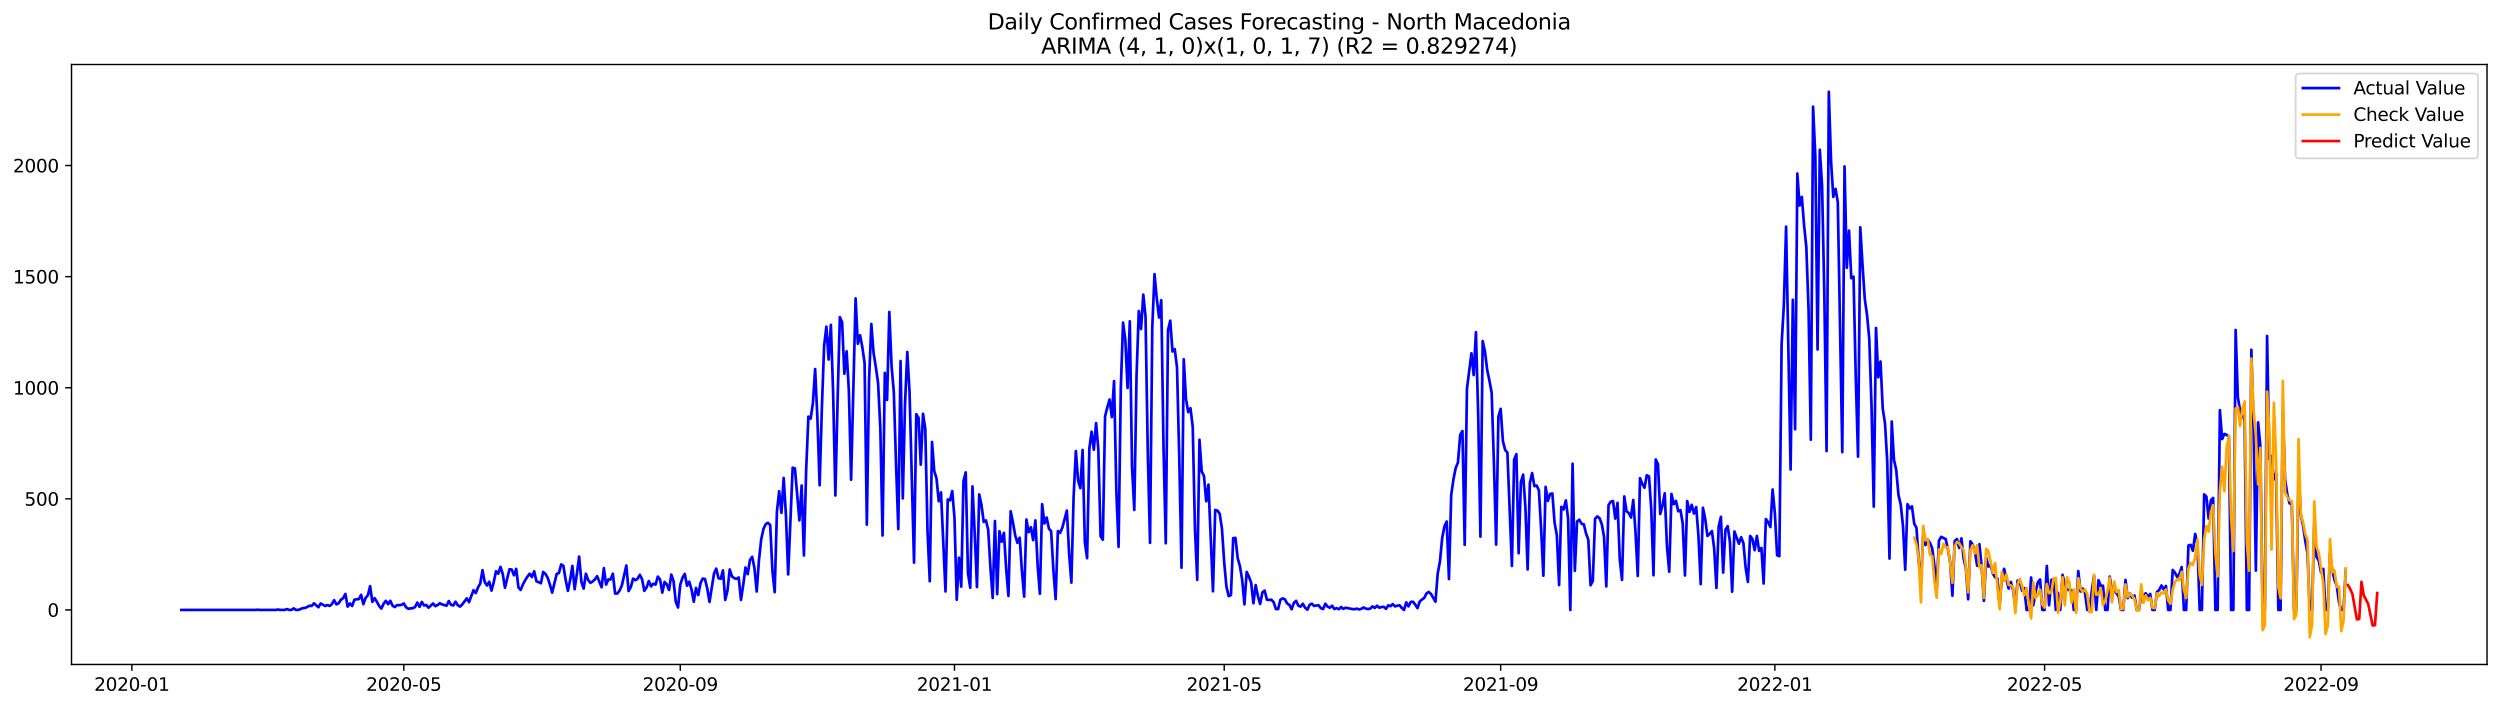 <?xml version="1.0" encoding="utf-8" standalone="no"?>
<!DOCTYPE svg PUBLIC "-//W3C//DTD SVG 1.1//EN"
  "http://www.w3.org/Graphics/SVG/1.1/DTD/svg11.dtd">
<svg xmlns:xlink="http://www.w3.org/1999/xlink" width="1386.05pt" height="392.274pt" viewBox="0 0 1386.05 392.274" xmlns="http://www.w3.org/2000/svg" version="1.1">
 <defs>
  <style type="text/css">*{stroke-linejoin: round; stroke-linecap: butt}</style>
 </defs>
 <g id="figure_1">
  <g id="patch_1">
   <path d="M 0 392.274 
L 1386.05 392.274 
L 1386.05 0 
L 0 0 
z
" style="fill: #ffffff"/>
  </g>
  <g id="axes_1">
   <g id="patch_2">
    <path d="M 39.65 368.396 
L 1378.85 368.396 
L 1378.85 35.755 
L 39.65 35.755 
z
" style="fill: #ffffff"/>
   </g>
   <g id="matplotlib.axis_1">
    <g id="xtick_1">
     <g id="line2d_1">
      <defs>
       <path id="mebc76e7d10" d="M 0 0 
L 0 3.5 
" style="stroke: #000000; stroke-width: 0.8"/>
      </defs>
      <g>
       <use xlink:href="#mebc76e7d10" x="73.108" y="368.396" style="stroke: #000000; stroke-width: 0.8"/>
      </g>
     </g>
     <g id="text_1">
      <!-- 2020-01 -->
      <g transform="translate(52.217 382.994)scale(0.1 -0.1)">
       <defs>
        <path id="DejaVuSans-32" d="M 1228 531 
L 3431 531 
L 3431 0 
L 469 0 
L 469 531 
Q 828 903 1448 1529 
Q 2069 2156 2228 2338 
Q 2531 2678 2651 2914 
Q 2772 3150 2772 3378 
Q 2772 3750 2511 3984 
Q 2250 4219 1831 4219 
Q 1534 4219 1204 4116 
Q 875 4013 500 3803 
L 500 4441 
Q 881 4594 1212 4672 
Q 1544 4750 1819 4750 
Q 2544 4750 2975 4387 
Q 3406 4025 3406 3419 
Q 3406 3131 3298 2873 
Q 3191 2616 2906 2266 
Q 2828 2175 2409 1742 
Q 1991 1309 1228 531 
z
" transform="scale(0.016)"/>
        <path id="DejaVuSans-30" d="M 2034 4250 
Q 1547 4250 1301 3770 
Q 1056 3291 1056 2328 
Q 1056 1369 1301 889 
Q 1547 409 2034 409 
Q 2525 409 2770 889 
Q 3016 1369 3016 2328 
Q 3016 3291 2770 3770 
Q 2525 4250 2034 4250 
z
M 2034 4750 
Q 2819 4750 3233 4129 
Q 3647 3509 3647 2328 
Q 3647 1150 3233 529 
Q 2819 -91 2034 -91 
Q 1250 -91 836 529 
Q 422 1150 422 2328 
Q 422 3509 836 4129 
Q 1250 4750 2034 4750 
z
" transform="scale(0.016)"/>
        <path id="DejaVuSans-2d" d="M 313 2009 
L 1997 2009 
L 1997 1497 
L 313 1497 
L 313 2009 
z
" transform="scale(0.016)"/>
        <path id="DejaVuSans-31" d="M 794 531 
L 1825 531 
L 1825 4091 
L 703 3866 
L 703 4441 
L 1819 4666 
L 2450 4666 
L 2450 531 
L 3481 531 
L 3481 0 
L 794 0 
L 794 531 
z
" transform="scale(0.016)"/>
       </defs>
       <use xlink:href="#DejaVuSans-32"/>
       <use xlink:href="#DejaVuSans-30" x="63.623"/>
       <use xlink:href="#DejaVuSans-32" x="127.246"/>
       <use xlink:href="#DejaVuSans-30" x="190.869"/>
       <use xlink:href="#DejaVuSans-2d" x="254.492"/>
       <use xlink:href="#DejaVuSans-30" x="290.576"/>
       <use xlink:href="#DejaVuSans-31" x="354.199"/>
      </g>
     </g>
    </g>
    <g id="xtick_2">
     <g id="line2d_2">
      <g>
       <use xlink:href="#mebc76e7d10" x="223.888" y="368.396" style="stroke: #000000; stroke-width: 0.8"/>
      </g>
     </g>
     <g id="text_2">
      <!-- 2020-05 -->
      <g transform="translate(202.997 382.994)scale(0.1 -0.1)">
       <defs>
        <path id="DejaVuSans-35" d="M 691 4666 
L 3169 4666 
L 3169 4134 
L 1269 4134 
L 1269 2991 
Q 1406 3038 1543 3061 
Q 1681 3084 1819 3084 
Q 2600 3084 3056 2656 
Q 3513 2228 3513 1497 
Q 3513 744 3044 326 
Q 2575 -91 1722 -91 
Q 1428 -91 1123 -41 
Q 819 9 494 109 
L 494 744 
Q 775 591 1075 516 
Q 1375 441 1709 441 
Q 2250 441 2565 725 
Q 2881 1009 2881 1497 
Q 2881 1984 2565 2268 
Q 2250 2553 1709 2553 
Q 1456 2553 1204 2497 
Q 953 2441 691 2322 
L 691 4666 
z
" transform="scale(0.016)"/>
       </defs>
       <use xlink:href="#DejaVuSans-32"/>
       <use xlink:href="#DejaVuSans-30" x="63.623"/>
       <use xlink:href="#DejaVuSans-32" x="127.246"/>
       <use xlink:href="#DejaVuSans-30" x="190.869"/>
       <use xlink:href="#DejaVuSans-2d" x="254.492"/>
       <use xlink:href="#DejaVuSans-30" x="290.576"/>
       <use xlink:href="#DejaVuSans-35" x="354.199"/>
      </g>
     </g>
    </g>
    <g id="xtick_3">
     <g id="line2d_3">
      <g>
       <use xlink:href="#mebc76e7d10" x="377.16" y="368.396" style="stroke: #000000; stroke-width: 0.8"/>
      </g>
     </g>
     <g id="text_3">
      <!-- 2020-09 -->
      <g transform="translate(356.269 382.994)scale(0.1 -0.1)">
       <defs>
        <path id="DejaVuSans-39" d="M 703 97 
L 703 672 
Q 941 559 1184 500 
Q 1428 441 1663 441 
Q 2288 441 2617 861 
Q 2947 1281 2994 2138 
Q 2813 1869 2534 1725 
Q 2256 1581 1919 1581 
Q 1219 1581 811 2004 
Q 403 2428 403 3163 
Q 403 3881 828 4315 
Q 1253 4750 1959 4750 
Q 2769 4750 3195 4129 
Q 3622 3509 3622 2328 
Q 3622 1225 3098 567 
Q 2575 -91 1691 -91 
Q 1453 -91 1209 -44 
Q 966 3 703 97 
z
M 1959 2075 
Q 2384 2075 2632 2365 
Q 2881 2656 2881 3163 
Q 2881 3666 2632 3958 
Q 2384 4250 1959 4250 
Q 1534 4250 1286 3958 
Q 1038 3666 1038 3163 
Q 1038 2656 1286 2365 
Q 1534 2075 1959 2075 
z
" transform="scale(0.016)"/>
       </defs>
       <use xlink:href="#DejaVuSans-32"/>
       <use xlink:href="#DejaVuSans-30" x="63.623"/>
       <use xlink:href="#DejaVuSans-32" x="127.246"/>
       <use xlink:href="#DejaVuSans-30" x="190.869"/>
       <use xlink:href="#DejaVuSans-2d" x="254.492"/>
       <use xlink:href="#DejaVuSans-30" x="290.576"/>
       <use xlink:href="#DejaVuSans-39" x="354.199"/>
      </g>
     </g>
    </g>
    <g id="xtick_4">
     <g id="line2d_4">
      <g>
       <use xlink:href="#mebc76e7d10" x="529.186" y="368.396" style="stroke: #000000; stroke-width: 0.8"/>
      </g>
     </g>
     <g id="text_4">
      <!-- 2021-01 -->
      <g transform="translate(508.295 382.994)scale(0.1 -0.1)">
       <use xlink:href="#DejaVuSans-32"/>
       <use xlink:href="#DejaVuSans-30" x="63.623"/>
       <use xlink:href="#DejaVuSans-32" x="127.246"/>
       <use xlink:href="#DejaVuSans-31" x="190.869"/>
       <use xlink:href="#DejaVuSans-2d" x="254.492"/>
       <use xlink:href="#DejaVuSans-30" x="290.576"/>
       <use xlink:href="#DejaVuSans-31" x="354.199"/>
      </g>
     </g>
    </g>
    <g id="xtick_5">
     <g id="line2d_5">
      <g>
       <use xlink:href="#mebc76e7d10" x="678.72" y="368.396" style="stroke: #000000; stroke-width: 0.8"/>
      </g>
     </g>
     <g id="text_5">
      <!-- 2021-05 -->
      <g transform="translate(657.829 382.994)scale(0.1 -0.1)">
       <use xlink:href="#DejaVuSans-32"/>
       <use xlink:href="#DejaVuSans-30" x="63.623"/>
       <use xlink:href="#DejaVuSans-32" x="127.246"/>
       <use xlink:href="#DejaVuSans-31" x="190.869"/>
       <use xlink:href="#DejaVuSans-2d" x="254.492"/>
       <use xlink:href="#DejaVuSans-30" x="290.576"/>
       <use xlink:href="#DejaVuSans-35" x="354.199"/>
      </g>
     </g>
    </g>
    <g id="xtick_6">
     <g id="line2d_6">
      <g>
       <use xlink:href="#mebc76e7d10" x="831.992" y="368.396" style="stroke: #000000; stroke-width: 0.8"/>
      </g>
     </g>
     <g id="text_6">
      <!-- 2021-09 -->
      <g transform="translate(811.101 382.994)scale(0.1 -0.1)">
       <use xlink:href="#DejaVuSans-32"/>
       <use xlink:href="#DejaVuSans-30" x="63.623"/>
       <use xlink:href="#DejaVuSans-32" x="127.246"/>
       <use xlink:href="#DejaVuSans-31" x="190.869"/>
       <use xlink:href="#DejaVuSans-2d" x="254.492"/>
       <use xlink:href="#DejaVuSans-30" x="290.576"/>
       <use xlink:href="#DejaVuSans-39" x="354.199"/>
      </g>
     </g>
    </g>
    <g id="xtick_7">
     <g id="line2d_7">
      <g>
       <use xlink:href="#mebc76e7d10" x="984.018" y="368.396" style="stroke: #000000; stroke-width: 0.8"/>
      </g>
     </g>
     <g id="text_7">
      <!-- 2022-01 -->
      <g transform="translate(963.127 382.994)scale(0.1 -0.1)">
       <use xlink:href="#DejaVuSans-32"/>
       <use xlink:href="#DejaVuSans-30" x="63.623"/>
       <use xlink:href="#DejaVuSans-32" x="127.246"/>
       <use xlink:href="#DejaVuSans-32" x="190.869"/>
       <use xlink:href="#DejaVuSans-2d" x="254.492"/>
       <use xlink:href="#DejaVuSans-30" x="290.576"/>
       <use xlink:href="#DejaVuSans-31" x="354.199"/>
      </g>
     </g>
    </g>
    <g id="xtick_8">
     <g id="line2d_8">
      <g>
       <use xlink:href="#mebc76e7d10" x="1133.552" y="368.396" style="stroke: #000000; stroke-width: 0.8"/>
      </g>
     </g>
     <g id="text_8">
      <!-- 2022-05 -->
      <g transform="translate(1112.661 382.994)scale(0.1 -0.1)">
       <use xlink:href="#DejaVuSans-32"/>
       <use xlink:href="#DejaVuSans-30" x="63.623"/>
       <use xlink:href="#DejaVuSans-32" x="127.246"/>
       <use xlink:href="#DejaVuSans-32" x="190.869"/>
       <use xlink:href="#DejaVuSans-2d" x="254.492"/>
       <use xlink:href="#DejaVuSans-30" x="290.576"/>
       <use xlink:href="#DejaVuSans-35" x="354.199"/>
      </g>
     </g>
    </g>
    <g id="xtick_9">
     <g id="line2d_9">
      <g>
       <use xlink:href="#mebc76e7d10" x="1286.824" y="368.396" style="stroke: #000000; stroke-width: 0.8"/>
      </g>
     </g>
     <g id="text_9">
      <!-- 2022-09 -->
      <g transform="translate(1265.933 382.994)scale(0.1 -0.1)">
       <use xlink:href="#DejaVuSans-32"/>
       <use xlink:href="#DejaVuSans-30" x="63.623"/>
       <use xlink:href="#DejaVuSans-32" x="127.246"/>
       <use xlink:href="#DejaVuSans-32" x="190.869"/>
       <use xlink:href="#DejaVuSans-2d" x="254.492"/>
       <use xlink:href="#DejaVuSans-30" x="290.576"/>
       <use xlink:href="#DejaVuSans-39" x="354.199"/>
      </g>
     </g>
    </g>
   </g>
   <g id="matplotlib.axis_2">
    <g id="ytick_1">
     <g id="line2d_10">
      <defs>
       <path id="m5fb35c34ff" d="M 0 0 
L -3.5 0 
" style="stroke: #000000; stroke-width: 0.8"/>
      </defs>
      <g>
       <use xlink:href="#m5fb35c34ff" x="39.65" y="338.163" style="stroke: #000000; stroke-width: 0.8"/>
      </g>
     </g>
     <g id="text_10">
      <!-- 0 -->
      <g transform="translate(26.288 341.962)scale(0.1 -0.1)">
       <use xlink:href="#DejaVuSans-30"/>
      </g>
     </g>
    </g>
    <g id="ytick_2">
     <g id="line2d_11">
      <g>
       <use xlink:href="#m5fb35c34ff" x="39.65" y="276.566" style="stroke: #000000; stroke-width: 0.8"/>
      </g>
     </g>
     <g id="text_11">
      <!-- 500 -->
      <g transform="translate(13.562 280.365)scale(0.1 -0.1)">
       <use xlink:href="#DejaVuSans-35"/>
       <use xlink:href="#DejaVuSans-30" x="63.623"/>
       <use xlink:href="#DejaVuSans-30" x="127.246"/>
      </g>
     </g>
    </g>
    <g id="ytick_3">
     <g id="line2d_12">
      <g>
       <use xlink:href="#m5fb35c34ff" x="39.65" y="214.969" style="stroke: #000000; stroke-width: 0.8"/>
      </g>
     </g>
     <g id="text_12">
      <!-- 1000 -->
      <g transform="translate(7.2 218.768)scale(0.1 -0.1)">
       <use xlink:href="#DejaVuSans-31"/>
       <use xlink:href="#DejaVuSans-30" x="63.623"/>
       <use xlink:href="#DejaVuSans-30" x="127.246"/>
       <use xlink:href="#DejaVuSans-30" x="190.869"/>
      </g>
     </g>
    </g>
    <g id="ytick_4">
     <g id="line2d_13">
      <g>
       <use xlink:href="#m5fb35c34ff" x="39.65" y="153.372" style="stroke: #000000; stroke-width: 0.8"/>
      </g>
     </g>
     <g id="text_13">
      <!-- 1500 -->
      <g transform="translate(7.2 157.172)scale(0.1 -0.1)">
       <use xlink:href="#DejaVuSans-31"/>
       <use xlink:href="#DejaVuSans-35" x="63.623"/>
       <use xlink:href="#DejaVuSans-30" x="127.246"/>
       <use xlink:href="#DejaVuSans-30" x="190.869"/>
      </g>
     </g>
    </g>
    <g id="ytick_5">
     <g id="line2d_14">
      <g>
       <use xlink:href="#m5fb35c34ff" x="39.65" y="91.776" style="stroke: #000000; stroke-width: 0.8"/>
      </g>
     </g>
     <g id="text_14">
      <!-- 2000 -->
      <g transform="translate(7.2 95.575)scale(0.1 -0.1)">
       <use xlink:href="#DejaVuSans-32"/>
       <use xlink:href="#DejaVuSans-30" x="63.623"/>
       <use xlink:href="#DejaVuSans-30" x="127.246"/>
       <use xlink:href="#DejaVuSans-30" x="190.869"/>
      </g>
     </g>
    </g>
   </g>
   <g id="line2d_15">
    <path d="M 100.523 338.163 
L 141.645 338.163 
L 142.891 338.039 
L 144.137 338.163 
L 152.86 338.163 
L 154.106 337.916 
L 155.352 338.163 
L 157.844 338.163 
L 159.09 337.67 
L 160.336 338.163 
L 161.582 338.163 
L 162.828 337.3 
L 164.075 338.163 
L 165.321 338.163 
L 167.813 337.177 
L 169.059 337.054 
L 170.305 336.561 
L 171.551 335.822 
L 172.797 335.945 
L 174.044 334.467 
L 176.536 336.684 
L 177.782 334.59 
L 180.274 335.945 
L 181.52 335.452 
L 182.766 335.945 
L 184.012 334.96 
L 185.259 332.742 
L 186.505 335.083 
L 187.751 334.467 
L 188.997 332.496 
L 190.243 331.633 
L 191.489 329.293 
L 192.735 336.315 
L 193.981 334.59 
L 195.227 335.945 
L 196.474 332.496 
L 197.72 332.249 
L 198.966 332.126 
L 200.212 329.785 
L 201.458 334.96 
L 202.704 331.51 
L 203.95 330.032 
L 205.196 324.981 
L 206.443 333.728 
L 207.689 331.633 
L 208.935 333.604 
L 210.181 335.945 
L 211.427 337.423 
L 212.673 334.713 
L 213.919 333.112 
L 215.165 334.96 
L 216.411 333.112 
L 217.658 335.822 
L 218.904 336.561 
L 220.15 335.452 
L 221.396 335.576 
L 222.642 335.329 
L 223.888 334.59 
L 225.134 336.684 
L 226.38 337.547 
L 227.626 337.3 
L 228.873 337.177 
L 230.119 336.561 
L 231.365 334.097 
L 232.611 336.438 
L 233.857 333.728 
L 235.103 335.699 
L 236.349 335.452 
L 237.595 336.931 
L 240.088 334.59 
L 241.334 336.068 
L 242.58 335.452 
L 243.826 334.467 
L 245.072 335.083 
L 247.564 335.822 
L 248.81 333.235 
L 250.057 335.329 
L 251.303 335.699 
L 252.549 333.604 
L 253.795 335.576 
L 255.041 336.315 
L 256.287 335.083 
L 258.779 331.757 
L 260.025 333.851 
L 262.518 327.198 
L 263.764 328.8 
L 265.01 325.72 
L 266.256 323.503 
L 267.502 316.111 
L 268.748 322.763 
L 269.994 324.611 
L 271.241 322.517 
L 272.487 327.445 
L 273.733 322.763 
L 274.979 316.727 
L 276.225 318.082 
L 277.471 314.263 
L 278.717 318.205 
L 279.963 325.843 
L 282.456 315.618 
L 283.702 315.741 
L 284.948 318.944 
L 286.194 315.372 
L 287.44 325.72 
L 288.686 327.075 
L 289.932 323.995 
L 291.178 321.655 
L 292.424 319.684 
L 293.671 318.082 
L 294.917 319.93 
L 296.163 316.727 
L 297.409 322.271 
L 298.655 322.763 
L 299.901 323.379 
L 301.147 317.097 
L 302.393 318.205 
L 303.64 320.3 
L 304.886 324.119 
L 306.132 328.554 
L 308.624 318.205 
L 309.87 317.712 
L 311.116 312.908 
L 312.362 313.77 
L 313.608 321.408 
L 314.855 327.568 
L 316.101 321.531 
L 317.347 313.77 
L 318.593 326.706 
L 319.839 318.082 
L 321.085 308.596 
L 322.331 322.517 
L 323.577 326.336 
L 324.823 318.082 
L 326.07 321.531 
L 327.316 323.133 
L 328.562 322.394 
L 329.808 321.285 
L 331.054 319.437 
L 333.546 325.597 
L 334.792 315.002 
L 336.038 324.119 
L 337.285 321.285 
L 338.531 321.285 
L 339.777 318.082 
L 341.023 329.046 
L 342.269 329.046 
L 343.515 327.445 
L 344.761 324.611 
L 347.254 313.524 
L 348.5 327.691 
L 349.746 325.474 
L 350.992 320.792 
L 352.238 321.655 
L 353.484 320.916 
L 354.73 318.698 
L 355.976 321.162 
L 357.222 327.568 
L 358.469 325.72 
L 359.715 322.147 
L 360.961 325.104 
L 362.207 323.626 
L 363.453 324.119 
L 364.699 319.684 
L 365.945 321.285 
L 367.191 328.554 
L 368.437 322.64 
L 369.684 323.995 
L 370.93 327.075 
L 372.176 318.575 
L 373.422 322.147 
L 374.668 333.604 
L 375.914 336.807 
L 377.16 324.119 
L 378.406 320.3 
L 379.653 318.205 
L 380.899 324.735 
L 382.145 322.517 
L 383.391 326.829 
L 384.637 333.604 
L 385.883 325.966 
L 387.129 329.909 
L 388.375 323.256 
L 389.621 320.792 
L 390.868 321.039 
L 392.114 326.213 
L 393.36 333.728 
L 395.852 318.082 
L 397.098 315.249 
L 398.344 320.546 
L 399.59 320.916 
L 400.836 316.234 
L 402.083 332.619 
L 403.329 327.445 
L 404.575 315.741 
L 405.821 319.56 
L 407.067 320.546 
L 408.313 320.916 
L 409.559 320.176 
L 410.805 332.619 
L 412.052 324.365 
L 413.298 314.633 
L 414.544 318.328 
L 415.79 310.444 
L 417.036 308.719 
L 418.282 315.002 
L 419.528 327.938 
L 420.774 310.69 
L 422.02 299.11 
L 423.267 293.32 
L 424.513 290.61 
L 425.759 289.871 
L 427.005 291.103 
L 428.251 316.481 
L 429.497 328.307 
L 430.743 283.588 
L 431.989 272.377 
L 433.235 284.327 
L 434.482 264.986 
L 435.728 285.559 
L 436.974 318.452 
L 439.466 259.319 
L 440.712 259.688 
L 443.204 288.516 
L 444.451 269.174 
L 445.697 307.98 
L 446.943 260.797 
L 448.189 230.984 
L 449.435 232.093 
L 450.681 223.593 
L 451.927 204.621 
L 453.173 231.723 
L 454.419 269.051 
L 455.666 225.933 
L 456.912 191.686 
L 458.158 181.091 
L 459.404 199.324 
L 460.65 180.105 
L 461.896 217.679 
L 463.142 274.718 
L 464.388 221.498 
L 465.634 175.794 
L 466.881 178.627 
L 468.127 207.208 
L 469.373 194.765 
L 470.619 216.447 
L 471.865 265.971 
L 474.357 165.445 
L 475.603 190.577 
L 476.85 185.896 
L 478.096 192.548 
L 479.342 201.171 
L 480.588 290.856 
L 481.834 210.411 
L 483.08 179.613 
L 484.326 195.628 
L 485.572 203.512 
L 486.818 212.259 
L 488.065 237.144 
L 489.311 296.893 
L 490.557 206.715 
L 491.803 221.745 
L 493.049 172.96 
L 494.295 202.773 
L 495.541 217.31 
L 496.787 257.225 
L 498.033 293.32 
L 499.28 200.186 
L 500.526 276.319 
L 501.772 223.716 
L 503.018 195.135 
L 504.264 217.31 
L 506.756 311.922 
L 508.002 229.629 
L 509.249 231.6 
L 510.495 257.594 
L 511.741 229.383 
L 512.987 237.76 
L 514.233 294.306 
L 515.479 322.271 
L 516.725 245.028 
L 517.971 261.167 
L 519.217 265.232 
L 520.464 277.921 
L 521.71 272.993 
L 524.202 327.938 
L 525.448 276.935 
L 526.694 277.428 
L 527.94 272.254 
L 529.186 287.161 
L 530.432 332.496 
L 531.679 309.212 
L 532.925 325.227 
L 534.171 266.71 
L 535.417 261.906 
L 536.663 317.712 
L 537.909 325.843 
L 539.155 269.667 
L 540.401 295.784 
L 541.648 325.474 
L 542.894 274.102 
L 544.14 279.892 
L 545.386 289.378 
L 546.632 288.516 
L 547.878 293.813 
L 549.124 314.879 
L 550.37 331.51 
L 551.616 288.885 
L 552.863 329.416 
L 554.109 294.552 
L 555.355 300.342 
L 556.601 295.414 
L 557.847 315.618 
L 559.093 330.401 
L 560.339 283.465 
L 561.585 289.624 
L 562.831 296.77 
L 564.078 300.958 
L 565.324 298.125 
L 566.57 316.604 
L 567.816 330.771 
L 569.062 288.023 
L 570.308 295.045 
L 571.554 292.335 
L 572.8 299.48 
L 574.047 288.516 
L 575.293 313.647 
L 576.539 329.169 
L 577.785 279.523 
L 579.031 290.24 
L 580.277 286.914 
L 581.523 293.074 
L 582.769 294.552 
L 584.015 315.988 
L 585.262 332.126 
L 586.508 294.429 
L 587.754 295.414 
L 589 292.458 
L 591.492 283.095 
L 592.738 306.871 
L 593.984 323.01 
L 595.23 275.457 
L 596.477 250.079 
L 597.723 266.464 
L 598.969 270.653 
L 600.215 249.463 
L 601.461 300.589 
L 602.707 309.459 
L 603.953 248.724 
L 605.199 239.361 
L 606.445 249.34 
L 607.692 234.557 
L 608.938 249.217 
L 610.184 297.386 
L 611.43 299.233 
L 612.676 230.861 
L 613.922 225.81 
L 615.168 221.498 
L 616.414 231.231 
L 617.661 211.273 
L 618.907 271.761 
L 620.153 303.176 
L 621.399 215.092 
L 622.645 178.873 
L 623.891 188.359 
L 625.137 215.092 
L 626.383 178.134 
L 627.629 259.072 
L 628.876 282.726 
L 630.122 208.317 
L 631.368 172.467 
L 632.614 182.446 
L 633.86 163.351 
L 635.106 175.547 
L 636.352 250.942 
L 637.598 300.958 
L 638.844 181.584 
L 640.091 152.017 
L 641.337 165.445 
L 642.583 176.04 
L 643.829 166.431 
L 645.075 247.862 
L 646.321 301.205 
L 647.567 183.062 
L 648.813 177.765 
L 650.06 194.889 
L 651.306 193.533 
L 652.552 203.635 
L 653.798 253.529 
L 655.044 314.756 
L 656.29 199.2 
L 657.536 221.252 
L 658.782 228.52 
L 660.028 226.303 
L 661.275 236.651 
L 662.521 293.69 
L 663.767 321.531 
L 665.013 243.796 
L 666.259 261.413 
L 667.505 263.877 
L 668.751 277.921 
L 669.997 268.681 
L 672.49 327.814 
L 673.736 282.726 
L 674.982 283.095 
L 676.228 284.82 
L 677.474 293.197 
L 678.72 311.799 
L 679.966 325.35 
L 681.212 330.525 
L 682.459 329.909 
L 683.705 298.371 
L 684.951 298.248 
L 686.197 309.459 
L 687.443 313.893 
L 688.689 321.531 
L 689.935 335.083 
L 691.181 317.097 
L 692.427 319.684 
L 693.674 323.133 
L 694.92 334.467 
L 696.166 324.365 
L 697.412 330.525 
L 698.658 334.836 
L 699.904 328.43 
L 701.15 327.445 
L 702.396 332.496 
L 703.642 332.619 
L 704.889 332.496 
L 706.135 333.851 
L 707.381 337.67 
L 708.627 337.67 
L 709.873 332.496 
L 711.119 331.757 
L 712.365 332.249 
L 713.611 334.59 
L 714.858 335.329 
L 716.104 337.793 
L 717.35 334.22 
L 718.596 333.112 
L 719.842 335.822 
L 721.088 336.315 
L 722.334 334.713 
L 723.58 336.931 
L 724.826 338.039 
L 726.073 335.329 
L 727.319 334.713 
L 728.565 335.945 
L 729.811 335.699 
L 731.057 335.576 
L 732.303 337.177 
L 733.549 337.67 
L 734.795 334.713 
L 736.041 336.315 
L 737.288 336.931 
L 738.534 335.822 
L 739.78 337.67 
L 741.026 337.177 
L 742.272 337.793 
L 743.518 336.561 
L 744.764 337.547 
L 746.01 336.931 
L 749.749 337.67 
L 750.995 337.793 
L 752.241 337.423 
L 753.487 337.916 
L 754.733 337.547 
L 755.979 336.807 
L 757.225 337.423 
L 758.472 337.67 
L 759.718 337.423 
L 760.964 336.191 
L 762.21 337.054 
L 763.456 335.822 
L 764.702 336.931 
L 765.948 336.561 
L 767.194 336.438 
L 768.44 337.547 
L 769.687 335.576 
L 770.933 336.068 
L 772.179 334.96 
L 773.425 336.191 
L 774.671 335.822 
L 775.917 335.576 
L 777.163 337.054 
L 778.409 338.163 
L 779.656 333.974 
L 780.902 336.191 
L 782.148 333.728 
L 783.394 333.604 
L 784.64 335.206 
L 785.886 337.177 
L 787.132 333.481 
L 788.378 332.373 
L 789.624 331.51 
L 790.871 329.046 
L 792.117 328.184 
L 793.363 329.293 
L 795.855 333.604 
L 797.101 317.959 
L 798.347 311.183 
L 799.593 298.125 
L 800.839 291.842 
L 802.086 289.132 
L 803.332 321.039 
L 804.578 274.472 
L 805.824 265.725 
L 807.07 259.442 
L 808.316 256.485 
L 809.562 241.086 
L 810.808 238.992 
L 812.055 302.067 
L 813.301 215.585 
L 815.793 195.874 
L 817.039 207.947 
L 818.285 184.171 
L 819.531 229.629 
L 820.777 297.509 
L 822.023 189.099 
L 823.27 194.765 
L 824.516 204.99 
L 825.762 211.027 
L 827.008 217.679 
L 828.254 256.485 
L 829.5 301.944 
L 830.746 230.984 
L 831.992 226.673 
L 833.238 244.536 
L 834.485 249.463 
L 835.731 250.942 
L 838.223 313.77 
L 839.469 254.884 
L 840.715 251.804 
L 841.961 306.748 
L 843.207 267.326 
L 844.453 263.138 
L 845.7 281.001 
L 846.946 315.741 
L 848.192 267.696 
L 849.438 262.275 
L 850.684 269.544 
L 851.93 269.174 
L 853.176 271.761 
L 854.422 293.197 
L 855.669 319.191 
L 856.915 269.913 
L 858.161 277.675 
L 859.407 273.856 
L 860.653 273.609 
L 861.899 289.871 
L 863.145 296.77 
L 864.391 324.365 
L 865.637 281.001 
L 866.884 282.479 
L 868.13 277.428 
L 869.376 287.407 
L 870.622 338.163 
L 871.868 257.101 
L 873.114 316.481 
L 874.36 289.132 
L 875.606 288.146 
L 876.852 290.364 
L 878.099 290.733 
L 879.345 295.784 
L 880.591 299.233 
L 881.837 324.488 
L 883.083 322.147 
L 884.329 287.653 
L 885.575 286.298 
L 886.821 287.284 
L 888.068 290.61 
L 889.314 297.632 
L 890.56 325.104 
L 891.806 280.015 
L 893.052 278.167 
L 894.298 277.798 
L 895.544 287.53 
L 896.79 278.783 
L 898.036 310.198 
L 899.283 321.531 
L 900.529 275.211 
L 901.775 283.465 
L 903.021 284.45 
L 904.267 286.914 
L 905.513 277.182 
L 906.759 295.168 
L 908.005 319.314 
L 909.251 265.109 
L 910.498 268.189 
L 911.744 270.406 
L 912.99 263.507 
L 914.236 264.123 
L 915.482 282.233 
L 916.728 318.944 
L 917.974 254.761 
L 919.22 257.348 
L 920.467 284.943 
L 921.713 280.385 
L 922.959 273.486 
L 924.205 303.052 
L 925.451 316.973 
L 926.697 273.856 
L 927.943 279.523 
L 929.189 277.675 
L 930.435 283.465 
L 931.682 282.849 
L 932.928 290.24 
L 934.174 319.068 
L 935.42 277.798 
L 936.666 283.834 
L 937.912 279.892 
L 939.158 284.697 
L 940.404 281.124 
L 941.65 297.139 
L 942.897 323.872 
L 944.143 281.494 
L 945.389 287.653 
L 946.635 297.139 
L 947.881 296.03 
L 949.127 294.429 
L 950.373 304.161 
L 951.619 325.966 
L 952.866 291.965 
L 954.112 286.545 
L 955.358 317.466 
L 956.604 293.69 
L 957.85 291.719 
L 959.096 300.219 
L 960.342 328.061 
L 961.588 294.675 
L 964.081 301.451 
L 965.327 297.878 
L 966.573 301.081 
L 967.819 314.756 
L 969.065 322.64 
L 970.311 297.139 
L 971.557 298.741 
L 972.803 305.024 
L 974.049 297.139 
L 975.296 305.393 
L 976.542 303.792 
L 977.788 323.503 
L 979.034 287.776 
L 980.28 289.501 
L 981.526 292.211 
L 982.772 271.392 
L 984.018 284.573 
L 985.265 307.857 
L 986.511 308.35 
L 987.757 190.823 
L 989.003 169.141 
L 990.249 125.654 
L 992.741 260.304 
L 993.987 166.185 
L 995.233 238.006 
L 996.48 96.211 
L 997.726 113.951 
L 998.972 109.146 
L 1000.218 124.915 
L 1001.464 136.988 
L 1002.71 172.098 
L 1003.956 243.796 
L 1005.202 59.129 
L 1006.448 86.725 
L 1007.695 193.78 
L 1008.941 83.029 
L 1010.187 102.863 
L 1011.433 162.735 
L 1012.679 250.079 
L 1013.925 50.876 
L 1015.171 89.435 
L 1016.417 109.146 
L 1017.664 104.711 
L 1018.91 111.979 
L 1021.402 250.695 
L 1022.648 92.268 
L 1023.894 148.445 
L 1025.14 127.871 
L 1026.386 154.235 
L 1027.632 153.372 
L 1028.879 209.425 
L 1030.125 253.159 
L 1031.371 126.023 
L 1032.617 146.843 
L 1033.863 165.692 
L 1035.109 174.562 
L 1036.355 187.743 
L 1037.601 224.825 
L 1038.847 280.878 
L 1040.094 181.83 
L 1041.34 209.179 
L 1042.586 200.432 
L 1043.832 226.673 
L 1045.078 234.68 
L 1046.324 255.869 
L 1047.57 309.705 
L 1048.816 233.695 
L 1050.063 255.007 
L 1051.309 260.551 
L 1052.555 274.472 
L 1053.801 279.769 
L 1055.047 291.595 
L 1056.293 315.865 
L 1057.539 279.523 
L 1058.785 281.863 
L 1060.031 280.754 
L 1061.278 290.364 
L 1062.524 292.581 
L 1063.77 310.69 
L 1065.016 322.887 
L 1066.262 296.277 
L 1067.508 302.19 
L 1068.754 299.233 
L 1070 300.958 
L 1071.246 304.038 
L 1072.493 313.77 
L 1073.739 326.829 
L 1074.985 299.726 
L 1076.231 297.632 
L 1078.723 298.864 
L 1079.969 304.531 
L 1081.215 311.799 
L 1082.462 330.278 
L 1083.708 299.973 
L 1084.954 298.864 
L 1086.2 303.792 
L 1087.446 298.494 
L 1088.692 309.828 
L 1089.938 315.002 
L 1091.184 332.249 
L 1092.43 300.096 
L 1093.677 301.944 
L 1094.923 305.886 
L 1096.169 313.647 
L 1097.415 301.697 
L 1098.661 314.017 
L 1099.907 333.112 
L 1101.153 309.089 
L 1102.399 314.14 
L 1103.645 313.278 
L 1104.892 318.082 
L 1106.138 320.053 
L 1107.384 320.669 
L 1108.63 335.576 
L 1109.876 319.684 
L 1111.122 315.372 
L 1113.614 326.336 
L 1114.86 322.64 
L 1116.107 327.198 
L 1117.353 336.315 
L 1118.599 321.901 
L 1119.845 322.64 
L 1121.091 327.568 
L 1122.337 326.09 
L 1123.583 338.163 
L 1124.829 338.163 
L 1126.076 320.176 
L 1127.322 335.576 
L 1128.568 328.184 
L 1129.814 322.887 
L 1131.06 321.285 
L 1132.306 338.163 
L 1133.552 338.163 
L 1134.798 313.77 
L 1136.044 335.576 
L 1137.291 321.531 
L 1138.537 321.162 
L 1139.783 338.163 
L 1141.029 328.677 
L 1142.275 338.163 
L 1143.521 318.698 
L 1144.767 323.995 
L 1146.013 326.706 
L 1147.259 327.198 
L 1148.506 327.198 
L 1149.752 338.163 
L 1150.998 338.163 
L 1152.244 316.604 
L 1153.49 327.938 
L 1154.736 326.336 
L 1155.982 328.923 
L 1157.228 338.163 
L 1158.475 338.163 
L 1159.721 327.568 
L 1160.967 319.56 
L 1162.213 338.163 
L 1163.459 321.655 
L 1164.705 324.858 
L 1165.951 324.735 
L 1167.197 338.163 
L 1168.443 338.163 
L 1169.69 319.684 
L 1170.936 327.691 
L 1172.182 327.568 
L 1173.428 328.923 
L 1174.674 330.771 
L 1175.92 338.163 
L 1177.166 338.163 
L 1178.412 321.531 
L 1179.658 331.633 
L 1180.905 329.169 
L 1182.151 331.387 
L 1183.397 330.155 
L 1184.643 338.163 
L 1185.889 338.163 
L 1187.135 329.662 
L 1188.381 330.032 
L 1189.627 328.923 
L 1190.874 330.894 
L 1192.12 329.293 
L 1193.366 338.163 
L 1194.612 338.163 
L 1195.858 328.184 
L 1197.104 327.075 
L 1198.35 324.611 
L 1199.596 326.829 
L 1200.842 324.858 
L 1202.089 338.163 
L 1203.335 338.163 
L 1204.581 315.988 
L 1205.827 317.466 
L 1207.073 319.93 
L 1208.319 318.205 
L 1209.565 314.386 
L 1210.811 338.163 
L 1212.057 338.163 
L 1213.304 302.436 
L 1214.55 302.067 
L 1215.796 305.393 
L 1217.042 296.03 
L 1218.288 301.574 
L 1219.534 338.163 
L 1220.78 338.163 
L 1222.026 274.102 
L 1223.273 275.334 
L 1224.519 287.53 
L 1225.765 277.305 
L 1227.011 276.073 
L 1228.257 338.163 
L 1229.503 338.163 
L 1230.749 227.412 
L 1231.995 243.427 
L 1233.241 240.593 
L 1234.488 241.086 
L 1235.734 242.195 
L 1236.98 338.163 
L 1238.226 338.163 
L 1239.472 182.939 
L 1240.718 220.266 
L 1241.964 227.658 
L 1244.456 232.832 
L 1245.703 338.163 
L 1246.949 338.163 
L 1248.195 193.903 
L 1249.441 237.76 
L 1250.687 316.357 
L 1251.933 234.187 
L 1253.179 247.123 
L 1254.425 338.163 
L 1255.672 338.163 
L 1256.918 186.265 
L 1258.164 254.514 
L 1259.41 252.79 
L 1260.656 265.725 
L 1261.902 262.522 
L 1263.148 338.163 
L 1264.394 338.163 
L 1265.64 228.644 
L 1266.887 265.478 
L 1268.133 274.225 
L 1269.379 279.03 
L 1270.625 279.892 
L 1271.871 338.163 
L 1273.117 338.163 
L 1274.363 263.384 
L 1275.609 285.313 
L 1276.855 291.349 
L 1278.102 299.849 
L 1279.348 307.118 
L 1280.594 338.163 
L 1281.84 338.163 
L 1283.086 290.24 
L 1284.332 308.843 
L 1285.578 310.814 
L 1286.824 317.343 
L 1288.071 315.372 
L 1289.317 338.163 
L 1290.563 338.163 
L 1291.809 306.995 
L 1293.055 316.111 
L 1294.301 321.655 
L 1295.547 324.735 
L 1296.793 333.974 
L 1298.039 338.163 
L 1299.286 338.163 
L 1300.532 316.111 
L 1300.532 316.111 
" clip-path="url(#p9a7e9f1b78)" style="fill: none; stroke: #0000ff; stroke-width: 1.5; stroke-linecap: square"/>
   </g>
   <g id="line2d_16">
    <path d="M 1061.278 298.171 
L 1062.524 301.861 
L 1063.77 310.221 
L 1065.016 333.977 
L 1066.262 291.536 
L 1067.508 299.534 
L 1068.754 298.739 
L 1070 307.463 
L 1071.246 308.339 
L 1072.493 322.661 
L 1073.739 331.386 
L 1074.985 304.644 
L 1076.231 307.189 
L 1077.477 301.457 
L 1078.723 303.507 
L 1079.969 303.395 
L 1081.215 312.716 
L 1082.462 323.106 
L 1083.708 302.913 
L 1084.954 300.475 
L 1086.2 301.213 
L 1087.446 303.251 
L 1088.692 304.937 
L 1089.938 314.025 
L 1091.184 328.43 
L 1092.43 304.969 
L 1093.677 302.351 
L 1094.923 306.807 
L 1096.169 302.325 
L 1097.415 314.605 
L 1098.661 313.339 
L 1099.907 331.457 
L 1101.153 304.261 
L 1102.399 305.589 
L 1104.892 317.668 
L 1106.138 312.188 
L 1108.63 337.754 
L 1109.876 317.067 
L 1111.122 322.131 
L 1112.368 318.497 
L 1113.614 324.254 
L 1114.86 324.558 
L 1116.107 325.528 
L 1117.353 339.938 
L 1118.599 323.748 
L 1119.845 321.02 
L 1121.091 325.068 
L 1122.337 330.015 
L 1123.583 325.961 
L 1124.829 335.023 
L 1126.076 342.91 
L 1127.322 322.939 
L 1128.568 331.656 
L 1129.814 329.777 
L 1131.06 326.965 
L 1132.306 335.044 
L 1133.552 336.856 
L 1134.798 323.86 
L 1136.044 328.885 
L 1137.291 328.506 
L 1138.537 320.915 
L 1139.783 320.406 
L 1141.029 339.77 
L 1142.275 333.637 
L 1143.521 320.063 
L 1144.767 335.577 
L 1146.013 319.99 
L 1147.259 322.832 
L 1148.506 334.132 
L 1149.752 326.833 
L 1150.998 339.811 
L 1152.244 320.601 
L 1153.49 326.38 
L 1154.736 328.115 
L 1155.982 326.856 
L 1157.228 329.329 
L 1158.475 339.293 
L 1159.721 339.384 
L 1160.967 318.648 
L 1162.213 329.738 
L 1163.459 329.405 
L 1164.705 326.493 
L 1165.951 335.552 
L 1167.197 333.048 
L 1168.443 327.512 
L 1169.69 320.272 
L 1170.936 333.914 
L 1172.182 322.484 
L 1173.428 328.257 
L 1174.674 327.148 
L 1175.92 337.826 
L 1177.166 337.4 
L 1178.412 324.034 
L 1179.658 330.926 
L 1180.905 329.263 
L 1182.151 330.244 
L 1183.397 332.139 
L 1184.643 338.183 
L 1185.889 338.392 
L 1187.135 324.007 
L 1188.381 334.3 
L 1189.627 330.046 
L 1190.874 332.801 
L 1192.12 331.422 
L 1193.366 336.89 
L 1194.612 337.169 
L 1195.858 328.952 
L 1197.104 330.417 
L 1198.35 328.44 
L 1199.596 329.052 
L 1200.842 326.836 
L 1202.089 332.95 
L 1203.335 334.692 
L 1204.581 326.816 
L 1205.827 322.757 
L 1207.073 321.098 
L 1208.319 321.645 
L 1209.565 317.068 
L 1210.811 326.89 
L 1212.057 331.519 
L 1213.304 315.191 
L 1214.55 312.009 
L 1215.796 313.209 
L 1217.042 309.012 
L 1218.288 299.199 
L 1219.534 318.552 
L 1220.78 324.236 
L 1222.026 299.169 
L 1223.273 291.653 
L 1224.519 294.726 
L 1225.765 283.736 
L 1227.011 280.135 
L 1228.257 306.826 
L 1229.503 319.488 
L 1230.749 272.732 
L 1231.995 258.755 
L 1233.241 272.403 
L 1234.488 248.348 
L 1235.734 241.716 
L 1236.98 286.963 
L 1238.226 305.436 
L 1239.472 226.487 
L 1240.718 225.72 
L 1241.964 236.214 
L 1243.21 226.627 
L 1244.456 222.598 
L 1245.703 300.901 
L 1246.949 316.405 
L 1248.195 198.768 
L 1249.441 227.295 
L 1250.687 241.732 
L 1251.933 268.57 
L 1253.179 248.322 
L 1254.425 349.364 
L 1255.672 346.523 
L 1256.918 217.159 
L 1258.164 238.895 
L 1259.41 304.721 
L 1260.656 223.327 
L 1261.902 253.844 
L 1263.148 325.142 
L 1264.394 331.732 
L 1265.64 211.179 
L 1266.887 272.912 
L 1268.133 275.706 
L 1269.379 277.412 
L 1270.625 277.906 
L 1271.871 343.226 
L 1273.117 340.856 
L 1274.363 243.465 
L 1275.609 285.404 
L 1276.855 289.476 
L 1278.102 296.053 
L 1279.348 299.547 
L 1280.594 353.276 
L 1281.84 346.624 
L 1283.086 278.017 
L 1284.332 303.224 
L 1285.578 306.547 
L 1288.071 323.506 
L 1289.317 351.539 
L 1290.563 347.06 
L 1291.809 298.935 
L 1293.055 317.237 
L 1294.301 316.416 
L 1295.547 325.411 
L 1296.793 325.194 
L 1298.039 349.889 
L 1299.286 344.318 
L 1300.532 315.145 
L 1300.532 315.145 
" clip-path="url(#p9a7e9f1b78)" style="fill: none; stroke: #ffa500; stroke-width: 1.5; stroke-linecap: square"/>
   </g>
   <g id="line2d_17">
    <path d="M 1301.778 324.421 
L 1303.024 326.586 
L 1304.27 329.514 
L 1305.516 336.79 
L 1306.762 343.453 
L 1308.008 343.085 
L 1309.254 322.61 
L 1310.501 330.108 
L 1311.747 332.385 
L 1312.993 334.908 
L 1314.239 341.047 
L 1315.485 346.826 
L 1316.731 346.579 
L 1317.977 328.811 
" clip-path="url(#p9a7e9f1b78)" style="fill: none; stroke: #ff0000; stroke-width: 1.5; stroke-linecap: square"/>
   </g>
   <g id="patch_3">
    <path d="M 39.65 368.396 
L 39.65 35.755 
" style="fill: none; stroke: #000000; stroke-width: 0.8; stroke-linejoin: miter; stroke-linecap: square"/>
   </g>
   <g id="patch_4">
    <path d="M 1378.85 368.396 
L 1378.85 35.755 
" style="fill: none; stroke: #000000; stroke-width: 0.8; stroke-linejoin: miter; stroke-linecap: square"/>
   </g>
   <g id="patch_5">
    <path d="M 39.65 368.396 
L 1378.85 368.396 
" style="fill: none; stroke: #000000; stroke-width: 0.8; stroke-linejoin: miter; stroke-linecap: square"/>
   </g>
   <g id="patch_6">
    <path d="M 39.65 35.755 
L 1378.85 35.755 
" style="fill: none; stroke: #000000; stroke-width: 0.8; stroke-linejoin: miter; stroke-linecap: square"/>
   </g>
   <g id="text_15">
    <!-- Daily Confirmed Cases Forecasting - North Macedonia -->
    <g transform="translate(547.59 16.318)scale(0.12 -0.12)">
     <defs>
      <path id="DejaVuSans-44" d="M 1259 4147 
L 1259 519 
L 2022 519 
Q 2988 519 3436 956 
Q 3884 1394 3884 2338 
Q 3884 3275 3436 3711 
Q 2988 4147 2022 4147 
L 1259 4147 
z
M 628 4666 
L 1925 4666 
Q 3281 4666 3915 4102 
Q 4550 3538 4550 2338 
Q 4550 1131 3912 565 
Q 3275 0 1925 0 
L 628 0 
L 628 4666 
z
" transform="scale(0.016)"/>
      <path id="DejaVuSans-61" d="M 2194 1759 
Q 1497 1759 1228 1600 
Q 959 1441 959 1056 
Q 959 750 1161 570 
Q 1363 391 1709 391 
Q 2188 391 2477 730 
Q 2766 1069 2766 1631 
L 2766 1759 
L 2194 1759 
z
M 3341 1997 
L 3341 0 
L 2766 0 
L 2766 531 
Q 2569 213 2275 61 
Q 1981 -91 1556 -91 
Q 1019 -91 701 211 
Q 384 513 384 1019 
Q 384 1609 779 1909 
Q 1175 2209 1959 2209 
L 2766 2209 
L 2766 2266 
Q 2766 2663 2505 2880 
Q 2244 3097 1772 3097 
Q 1472 3097 1187 3025 
Q 903 2953 641 2809 
L 641 3341 
Q 956 3463 1253 3523 
Q 1550 3584 1831 3584 
Q 2591 3584 2966 3190 
Q 3341 2797 3341 1997 
z
" transform="scale(0.016)"/>
      <path id="DejaVuSans-69" d="M 603 3500 
L 1178 3500 
L 1178 0 
L 603 0 
L 603 3500 
z
M 603 4863 
L 1178 4863 
L 1178 4134 
L 603 4134 
L 603 4863 
z
" transform="scale(0.016)"/>
      <path id="DejaVuSans-6c" d="M 603 4863 
L 1178 4863 
L 1178 0 
L 603 0 
L 603 4863 
z
" transform="scale(0.016)"/>
      <path id="DejaVuSans-79" d="M 2059 -325 
Q 1816 -950 1584 -1140 
Q 1353 -1331 966 -1331 
L 506 -1331 
L 506 -850 
L 844 -850 
Q 1081 -850 1212 -737 
Q 1344 -625 1503 -206 
L 1606 56 
L 191 3500 
L 800 3500 
L 1894 763 
L 2988 3500 
L 3597 3500 
L 2059 -325 
z
" transform="scale(0.016)"/>
      <path id="DejaVuSans-20" transform="scale(0.016)"/>
      <path id="DejaVuSans-43" d="M 4122 4306 
L 4122 3641 
Q 3803 3938 3442 4084 
Q 3081 4231 2675 4231 
Q 1875 4231 1450 3742 
Q 1025 3253 1025 2328 
Q 1025 1406 1450 917 
Q 1875 428 2675 428 
Q 3081 428 3442 575 
Q 3803 722 4122 1019 
L 4122 359 
Q 3791 134 3420 21 
Q 3050 -91 2638 -91 
Q 1578 -91 968 557 
Q 359 1206 359 2328 
Q 359 3453 968 4101 
Q 1578 4750 2638 4750 
Q 3056 4750 3426 4639 
Q 3797 4528 4122 4306 
z
" transform="scale(0.016)"/>
      <path id="DejaVuSans-6f" d="M 1959 3097 
Q 1497 3097 1228 2736 
Q 959 2375 959 1747 
Q 959 1119 1226 758 
Q 1494 397 1959 397 
Q 2419 397 2687 759 
Q 2956 1122 2956 1747 
Q 2956 2369 2687 2733 
Q 2419 3097 1959 3097 
z
M 1959 3584 
Q 2709 3584 3137 3096 
Q 3566 2609 3566 1747 
Q 3566 888 3137 398 
Q 2709 -91 1959 -91 
Q 1206 -91 779 398 
Q 353 888 353 1747 
Q 353 2609 779 3096 
Q 1206 3584 1959 3584 
z
" transform="scale(0.016)"/>
      <path id="DejaVuSans-6e" d="M 3513 2113 
L 3513 0 
L 2938 0 
L 2938 2094 
Q 2938 2591 2744 2837 
Q 2550 3084 2163 3084 
Q 1697 3084 1428 2787 
Q 1159 2491 1159 1978 
L 1159 0 
L 581 0 
L 581 3500 
L 1159 3500 
L 1159 2956 
Q 1366 3272 1645 3428 
Q 1925 3584 2291 3584 
Q 2894 3584 3203 3211 
Q 3513 2838 3513 2113 
z
" transform="scale(0.016)"/>
      <path id="DejaVuSans-66" d="M 2375 4863 
L 2375 4384 
L 1825 4384 
Q 1516 4384 1395 4259 
Q 1275 4134 1275 3809 
L 1275 3500 
L 2222 3500 
L 2222 3053 
L 1275 3053 
L 1275 0 
L 697 0 
L 697 3053 
L 147 3053 
L 147 3500 
L 697 3500 
L 697 3744 
Q 697 4328 969 4595 
Q 1241 4863 1831 4863 
L 2375 4863 
z
" transform="scale(0.016)"/>
      <path id="DejaVuSans-72" d="M 2631 2963 
Q 2534 3019 2420 3045 
Q 2306 3072 2169 3072 
Q 1681 3072 1420 2755 
Q 1159 2438 1159 1844 
L 1159 0 
L 581 0 
L 581 3500 
L 1159 3500 
L 1159 2956 
Q 1341 3275 1631 3429 
Q 1922 3584 2338 3584 
Q 2397 3584 2469 3576 
Q 2541 3569 2628 3553 
L 2631 2963 
z
" transform="scale(0.016)"/>
      <path id="DejaVuSans-6d" d="M 3328 2828 
Q 3544 3216 3844 3400 
Q 4144 3584 4550 3584 
Q 5097 3584 5394 3201 
Q 5691 2819 5691 2113 
L 5691 0 
L 5113 0 
L 5113 2094 
Q 5113 2597 4934 2840 
Q 4756 3084 4391 3084 
Q 3944 3084 3684 2787 
Q 3425 2491 3425 1978 
L 3425 0 
L 2847 0 
L 2847 2094 
Q 2847 2600 2669 2842 
Q 2491 3084 2119 3084 
Q 1678 3084 1418 2786 
Q 1159 2488 1159 1978 
L 1159 0 
L 581 0 
L 581 3500 
L 1159 3500 
L 1159 2956 
Q 1356 3278 1631 3431 
Q 1906 3584 2284 3584 
Q 2666 3584 2933 3390 
Q 3200 3197 3328 2828 
z
" transform="scale(0.016)"/>
      <path id="DejaVuSans-65" d="M 3597 1894 
L 3597 1613 
L 953 1613 
Q 991 1019 1311 708 
Q 1631 397 2203 397 
Q 2534 397 2845 478 
Q 3156 559 3463 722 
L 3463 178 
Q 3153 47 2828 -22 
Q 2503 -91 2169 -91 
Q 1331 -91 842 396 
Q 353 884 353 1716 
Q 353 2575 817 3079 
Q 1281 3584 2069 3584 
Q 2775 3584 3186 3129 
Q 3597 2675 3597 1894 
z
M 3022 2063 
Q 3016 2534 2758 2815 
Q 2500 3097 2075 3097 
Q 1594 3097 1305 2825 
Q 1016 2553 972 2059 
L 3022 2063 
z
" transform="scale(0.016)"/>
      <path id="DejaVuSans-64" d="M 2906 2969 
L 2906 4863 
L 3481 4863 
L 3481 0 
L 2906 0 
L 2906 525 
Q 2725 213 2448 61 
Q 2172 -91 1784 -91 
Q 1150 -91 751 415 
Q 353 922 353 1747 
Q 353 2572 751 3078 
Q 1150 3584 1784 3584 
Q 2172 3584 2448 3432 
Q 2725 3281 2906 2969 
z
M 947 1747 
Q 947 1113 1208 752 
Q 1469 391 1925 391 
Q 2381 391 2643 752 
Q 2906 1113 2906 1747 
Q 2906 2381 2643 2742 
Q 2381 3103 1925 3103 
Q 1469 3103 1208 2742 
Q 947 2381 947 1747 
z
" transform="scale(0.016)"/>
      <path id="DejaVuSans-73" d="M 2834 3397 
L 2834 2853 
Q 2591 2978 2328 3040 
Q 2066 3103 1784 3103 
Q 1356 3103 1142 2972 
Q 928 2841 928 2578 
Q 928 2378 1081 2264 
Q 1234 2150 1697 2047 
L 1894 2003 
Q 2506 1872 2764 1633 
Q 3022 1394 3022 966 
Q 3022 478 2636 193 
Q 2250 -91 1575 -91 
Q 1294 -91 989 -36 
Q 684 19 347 128 
L 347 722 
Q 666 556 975 473 
Q 1284 391 1588 391 
Q 1994 391 2212 530 
Q 2431 669 2431 922 
Q 2431 1156 2273 1281 
Q 2116 1406 1581 1522 
L 1381 1569 
Q 847 1681 609 1914 
Q 372 2147 372 2553 
Q 372 3047 722 3315 
Q 1072 3584 1716 3584 
Q 2034 3584 2315 3537 
Q 2597 3491 2834 3397 
z
" transform="scale(0.016)"/>
      <path id="DejaVuSans-46" d="M 628 4666 
L 3309 4666 
L 3309 4134 
L 1259 4134 
L 1259 2759 
L 3109 2759 
L 3109 2228 
L 1259 2228 
L 1259 0 
L 628 0 
L 628 4666 
z
" transform="scale(0.016)"/>
      <path id="DejaVuSans-63" d="M 3122 3366 
L 3122 2828 
Q 2878 2963 2633 3030 
Q 2388 3097 2138 3097 
Q 1578 3097 1268 2742 
Q 959 2388 959 1747 
Q 959 1106 1268 751 
Q 1578 397 2138 397 
Q 2388 397 2633 464 
Q 2878 531 3122 666 
L 3122 134 
Q 2881 22 2623 -34 
Q 2366 -91 2075 -91 
Q 1284 -91 818 406 
Q 353 903 353 1747 
Q 353 2603 823 3093 
Q 1294 3584 2113 3584 
Q 2378 3584 2631 3529 
Q 2884 3475 3122 3366 
z
" transform="scale(0.016)"/>
      <path id="DejaVuSans-74" d="M 1172 4494 
L 1172 3500 
L 2356 3500 
L 2356 3053 
L 1172 3053 
L 1172 1153 
Q 1172 725 1289 603 
Q 1406 481 1766 481 
L 2356 481 
L 2356 0 
L 1766 0 
Q 1100 0 847 248 
Q 594 497 594 1153 
L 594 3053 
L 172 3053 
L 172 3500 
L 594 3500 
L 594 4494 
L 1172 4494 
z
" transform="scale(0.016)"/>
      <path id="DejaVuSans-67" d="M 2906 1791 
Q 2906 2416 2648 2759 
Q 2391 3103 1925 3103 
Q 1463 3103 1205 2759 
Q 947 2416 947 1791 
Q 947 1169 1205 825 
Q 1463 481 1925 481 
Q 2391 481 2648 825 
Q 2906 1169 2906 1791 
z
M 3481 434 
Q 3481 -459 3084 -895 
Q 2688 -1331 1869 -1331 
Q 1566 -1331 1297 -1286 
Q 1028 -1241 775 -1147 
L 775 -588 
Q 1028 -725 1275 -790 
Q 1522 -856 1778 -856 
Q 2344 -856 2625 -561 
Q 2906 -266 2906 331 
L 2906 616 
Q 2728 306 2450 153 
Q 2172 0 1784 0 
Q 1141 0 747 490 
Q 353 981 353 1791 
Q 353 2603 747 3093 
Q 1141 3584 1784 3584 
Q 2172 3584 2450 3431 
Q 2728 3278 2906 2969 
L 2906 3500 
L 3481 3500 
L 3481 434 
z
" transform="scale(0.016)"/>
      <path id="DejaVuSans-4e" d="M 628 4666 
L 1478 4666 
L 3547 763 
L 3547 4666 
L 4159 4666 
L 4159 0 
L 3309 0 
L 1241 3903 
L 1241 0 
L 628 0 
L 628 4666 
z
" transform="scale(0.016)"/>
      <path id="DejaVuSans-68" d="M 3513 2113 
L 3513 0 
L 2938 0 
L 2938 2094 
Q 2938 2591 2744 2837 
Q 2550 3084 2163 3084 
Q 1697 3084 1428 2787 
Q 1159 2491 1159 1978 
L 1159 0 
L 581 0 
L 581 4863 
L 1159 4863 
L 1159 2956 
Q 1366 3272 1645 3428 
Q 1925 3584 2291 3584 
Q 2894 3584 3203 3211 
Q 3513 2838 3513 2113 
z
" transform="scale(0.016)"/>
      <path id="DejaVuSans-4d" d="M 628 4666 
L 1569 4666 
L 2759 1491 
L 3956 4666 
L 4897 4666 
L 4897 0 
L 4281 0 
L 4281 4097 
L 3078 897 
L 2444 897 
L 1241 4097 
L 1241 0 
L 628 0 
L 628 4666 
z
" transform="scale(0.016)"/>
     </defs>
     <use xlink:href="#DejaVuSans-44"/>
     <use xlink:href="#DejaVuSans-61" x="77.002"/>
     <use xlink:href="#DejaVuSans-69" x="138.281"/>
     <use xlink:href="#DejaVuSans-6c" x="166.064"/>
     <use xlink:href="#DejaVuSans-79" x="193.848"/>
     <use xlink:href="#DejaVuSans-20" x="253.027"/>
     <use xlink:href="#DejaVuSans-43" x="284.814"/>
     <use xlink:href="#DejaVuSans-6f" x="354.639"/>
     <use xlink:href="#DejaVuSans-6e" x="415.82"/>
     <use xlink:href="#DejaVuSans-66" x="479.199"/>
     <use xlink:href="#DejaVuSans-69" x="514.404"/>
     <use xlink:href="#DejaVuSans-72" x="542.188"/>
     <use xlink:href="#DejaVuSans-6d" x="581.551"/>
     <use xlink:href="#DejaVuSans-65" x="678.963"/>
     <use xlink:href="#DejaVuSans-64" x="740.486"/>
     <use xlink:href="#DejaVuSans-20" x="803.963"/>
     <use xlink:href="#DejaVuSans-43" x="835.75"/>
     <use xlink:href="#DejaVuSans-61" x="905.574"/>
     <use xlink:href="#DejaVuSans-73" x="966.854"/>
     <use xlink:href="#DejaVuSans-65" x="1018.953"/>
     <use xlink:href="#DejaVuSans-73" x="1080.477"/>
     <use xlink:href="#DejaVuSans-20" x="1132.576"/>
     <use xlink:href="#DejaVuSans-46" x="1164.363"/>
     <use xlink:href="#DejaVuSans-6f" x="1218.258"/>
     <use xlink:href="#DejaVuSans-72" x="1279.439"/>
     <use xlink:href="#DejaVuSans-65" x="1318.303"/>
     <use xlink:href="#DejaVuSans-63" x="1379.826"/>
     <use xlink:href="#DejaVuSans-61" x="1434.807"/>
     <use xlink:href="#DejaVuSans-73" x="1496.086"/>
     <use xlink:href="#DejaVuSans-74" x="1548.186"/>
     <use xlink:href="#DejaVuSans-69" x="1587.395"/>
     <use xlink:href="#DejaVuSans-6e" x="1615.178"/>
     <use xlink:href="#DejaVuSans-67" x="1678.557"/>
     <use xlink:href="#DejaVuSans-20" x="1742.033"/>
     <use xlink:href="#DejaVuSans-2d" x="1773.82"/>
     <use xlink:href="#DejaVuSans-20" x="1809.904"/>
     <use xlink:href="#DejaVuSans-4e" x="1841.691"/>
     <use xlink:href="#DejaVuSans-6f" x="1916.496"/>
     <use xlink:href="#DejaVuSans-72" x="1977.678"/>
     <use xlink:href="#DejaVuSans-74" x="2018.791"/>
     <use xlink:href="#DejaVuSans-68" x="2058"/>
     <use xlink:href="#DejaVuSans-20" x="2121.379"/>
     <use xlink:href="#DejaVuSans-4d" x="2153.166"/>
     <use xlink:href="#DejaVuSans-61" x="2239.445"/>
     <use xlink:href="#DejaVuSans-63" x="2300.725"/>
     <use xlink:href="#DejaVuSans-65" x="2355.705"/>
     <use xlink:href="#DejaVuSans-64" x="2417.229"/>
     <use xlink:href="#DejaVuSans-6f" x="2480.705"/>
     <use xlink:href="#DejaVuSans-6e" x="2541.887"/>
     <use xlink:href="#DejaVuSans-69" x="2605.266"/>
     <use xlink:href="#DejaVuSans-61" x="2633.049"/>
    </g>
    <!-- ARIMA (4, 1, 0)x(1, 0, 1, 7) (R2 = 0.829274) -->
    <g transform="translate(577.266 29.756)scale(0.12 -0.12)">
     <defs>
      <path id="DejaVuSans-41" d="M 2188 4044 
L 1331 1722 
L 3047 1722 
L 2188 4044 
z
M 1831 4666 
L 2547 4666 
L 4325 0 
L 3669 0 
L 3244 1197 
L 1141 1197 
L 716 0 
L 50 0 
L 1831 4666 
z
" transform="scale(0.016)"/>
      <path id="DejaVuSans-52" d="M 2841 2188 
Q 3044 2119 3236 1894 
Q 3428 1669 3622 1275 
L 4263 0 
L 3584 0 
L 2988 1197 
Q 2756 1666 2539 1819 
Q 2322 1972 1947 1972 
L 1259 1972 
L 1259 0 
L 628 0 
L 628 4666 
L 2053 4666 
Q 2853 4666 3247 4331 
Q 3641 3997 3641 3322 
Q 3641 2881 3436 2590 
Q 3231 2300 2841 2188 
z
M 1259 4147 
L 1259 2491 
L 2053 2491 
Q 2509 2491 2742 2702 
Q 2975 2913 2975 3322 
Q 2975 3731 2742 3939 
Q 2509 4147 2053 4147 
L 1259 4147 
z
" transform="scale(0.016)"/>
      <path id="DejaVuSans-49" d="M 628 4666 
L 1259 4666 
L 1259 0 
L 628 0 
L 628 4666 
z
" transform="scale(0.016)"/>
      <path id="DejaVuSans-28" d="M 1984 4856 
Q 1566 4138 1362 3434 
Q 1159 2731 1159 2009 
Q 1159 1288 1364 580 
Q 1569 -128 1984 -844 
L 1484 -844 
Q 1016 -109 783 600 
Q 550 1309 550 2009 
Q 550 2706 781 3412 
Q 1013 4119 1484 4856 
L 1984 4856 
z
" transform="scale(0.016)"/>
      <path id="DejaVuSans-34" d="M 2419 4116 
L 825 1625 
L 2419 1625 
L 2419 4116 
z
M 2253 4666 
L 3047 4666 
L 3047 1625 
L 3713 1625 
L 3713 1100 
L 3047 1100 
L 3047 0 
L 2419 0 
L 2419 1100 
L 313 1100 
L 313 1709 
L 2253 4666 
z
" transform="scale(0.016)"/>
      <path id="DejaVuSans-2c" d="M 750 794 
L 1409 794 
L 1409 256 
L 897 -744 
L 494 -744 
L 750 256 
L 750 794 
z
" transform="scale(0.016)"/>
      <path id="DejaVuSans-29" d="M 513 4856 
L 1013 4856 
Q 1481 4119 1714 3412 
Q 1947 2706 1947 2009 
Q 1947 1309 1714 600 
Q 1481 -109 1013 -844 
L 513 -844 
Q 928 -128 1133 580 
Q 1338 1288 1338 2009 
Q 1338 2731 1133 3434 
Q 928 4138 513 4856 
z
" transform="scale(0.016)"/>
      <path id="DejaVuSans-78" d="M 3513 3500 
L 2247 1797 
L 3578 0 
L 2900 0 
L 1881 1375 
L 863 0 
L 184 0 
L 1544 1831 
L 300 3500 
L 978 3500 
L 1906 2253 
L 2834 3500 
L 3513 3500 
z
" transform="scale(0.016)"/>
      <path id="DejaVuSans-37" d="M 525 4666 
L 3525 4666 
L 3525 4397 
L 1831 0 
L 1172 0 
L 2766 4134 
L 525 4134 
L 525 4666 
z
" transform="scale(0.016)"/>
      <path id="DejaVuSans-3d" d="M 678 2906 
L 4684 2906 
L 4684 2381 
L 678 2381 
L 678 2906 
z
M 678 1631 
L 4684 1631 
L 4684 1100 
L 678 1100 
L 678 1631 
z
" transform="scale(0.016)"/>
      <path id="DejaVuSans-2e" d="M 684 794 
L 1344 794 
L 1344 0 
L 684 0 
L 684 794 
z
" transform="scale(0.016)"/>
      <path id="DejaVuSans-38" d="M 2034 2216 
Q 1584 2216 1326 1975 
Q 1069 1734 1069 1313 
Q 1069 891 1326 650 
Q 1584 409 2034 409 
Q 2484 409 2743 651 
Q 3003 894 3003 1313 
Q 3003 1734 2745 1975 
Q 2488 2216 2034 2216 
z
M 1403 2484 
Q 997 2584 770 2862 
Q 544 3141 544 3541 
Q 544 4100 942 4425 
Q 1341 4750 2034 4750 
Q 2731 4750 3128 4425 
Q 3525 4100 3525 3541 
Q 3525 3141 3298 2862 
Q 3072 2584 2669 2484 
Q 3125 2378 3379 2068 
Q 3634 1759 3634 1313 
Q 3634 634 3220 271 
Q 2806 -91 2034 -91 
Q 1263 -91 848 271 
Q 434 634 434 1313 
Q 434 1759 690 2068 
Q 947 2378 1403 2484 
z
M 1172 3481 
Q 1172 3119 1398 2916 
Q 1625 2713 2034 2713 
Q 2441 2713 2670 2916 
Q 2900 3119 2900 3481 
Q 2900 3844 2670 4047 
Q 2441 4250 2034 4250 
Q 1625 4250 1398 4047 
Q 1172 3844 1172 3481 
z
" transform="scale(0.016)"/>
     </defs>
     <use xlink:href="#DejaVuSans-41"/>
     <use xlink:href="#DejaVuSans-52" x="68.408"/>
     <use xlink:href="#DejaVuSans-49" x="137.891"/>
     <use xlink:href="#DejaVuSans-4d" x="167.383"/>
     <use xlink:href="#DejaVuSans-41" x="253.662"/>
     <use xlink:href="#DejaVuSans-20" x="322.07"/>
     <use xlink:href="#DejaVuSans-28" x="353.857"/>
     <use xlink:href="#DejaVuSans-34" x="392.871"/>
     <use xlink:href="#DejaVuSans-2c" x="456.494"/>
     <use xlink:href="#DejaVuSans-20" x="488.281"/>
     <use xlink:href="#DejaVuSans-31" x="520.068"/>
     <use xlink:href="#DejaVuSans-2c" x="583.691"/>
     <use xlink:href="#DejaVuSans-20" x="615.479"/>
     <use xlink:href="#DejaVuSans-30" x="647.266"/>
     <use xlink:href="#DejaVuSans-29" x="710.889"/>
     <use xlink:href="#DejaVuSans-78" x="749.902"/>
     <use xlink:href="#DejaVuSans-28" x="809.082"/>
     <use xlink:href="#DejaVuSans-31" x="848.096"/>
     <use xlink:href="#DejaVuSans-2c" x="911.719"/>
     <use xlink:href="#DejaVuSans-20" x="943.506"/>
     <use xlink:href="#DejaVuSans-30" x="975.293"/>
     <use xlink:href="#DejaVuSans-2c" x="1038.916"/>
     <use xlink:href="#DejaVuSans-20" x="1070.703"/>
     <use xlink:href="#DejaVuSans-31" x="1102.49"/>
     <use xlink:href="#DejaVuSans-2c" x="1166.113"/>
     <use xlink:href="#DejaVuSans-20" x="1197.9"/>
     <use xlink:href="#DejaVuSans-37" x="1229.688"/>
     <use xlink:href="#DejaVuSans-29" x="1293.311"/>
     <use xlink:href="#DejaVuSans-20" x="1332.324"/>
     <use xlink:href="#DejaVuSans-28" x="1364.111"/>
     <use xlink:href="#DejaVuSans-52" x="1403.125"/>
     <use xlink:href="#DejaVuSans-32" x="1472.607"/>
     <use xlink:href="#DejaVuSans-20" x="1536.23"/>
     <use xlink:href="#DejaVuSans-3d" x="1568.018"/>
     <use xlink:href="#DejaVuSans-20" x="1651.807"/>
     <use xlink:href="#DejaVuSans-30" x="1683.594"/>
     <use xlink:href="#DejaVuSans-2e" x="1747.217"/>
     <use xlink:href="#DejaVuSans-38" x="1779.004"/>
     <use xlink:href="#DejaVuSans-32" x="1842.627"/>
     <use xlink:href="#DejaVuSans-39" x="1906.25"/>
     <use xlink:href="#DejaVuSans-32" x="1969.873"/>
     <use xlink:href="#DejaVuSans-37" x="2033.496"/>
     <use xlink:href="#DejaVuSans-34" x="2097.119"/>
     <use xlink:href="#DejaVuSans-29" x="2160.742"/>
    </g>
   </g>
   <g id="legend_1">
    <g id="patch_7">
     <path d="M 1274.77 87.79 
L 1371.85 87.79 
Q 1373.85 87.79 1373.85 85.79 
L 1373.85 42.755 
Q 1373.85 40.755 1371.85 40.755 
L 1274.77 40.755 
Q 1272.77 40.755 1272.77 42.755 
L 1272.77 85.79 
Q 1272.77 87.79 1274.77 87.79 
z
" style="fill: #ffffff; opacity: 0.8; stroke: #cccccc; stroke-linejoin: miter"/>
    </g>
    <g id="line2d_18">
     <path d="M 1276.77 48.854 
L 1286.77 48.854 
L 1296.77 48.854 
" style="fill: none; stroke: #0000ff; stroke-width: 1.5; stroke-linecap: square"/>
    </g>
    <g id="text_16">
     <!-- Actual Value -->
     <g transform="translate(1304.77 52.354)scale(0.1 -0.1)">
      <defs>
       <path id="DejaVuSans-75" d="M 544 1381 
L 544 3500 
L 1119 3500 
L 1119 1403 
Q 1119 906 1312 657 
Q 1506 409 1894 409 
Q 2359 409 2629 706 
Q 2900 1003 2900 1516 
L 2900 3500 
L 3475 3500 
L 3475 0 
L 2900 0 
L 2900 538 
Q 2691 219 2414 64 
Q 2138 -91 1772 -91 
Q 1169 -91 856 284 
Q 544 659 544 1381 
z
M 1991 3584 
L 1991 3584 
z
" transform="scale(0.016)"/>
       <path id="DejaVuSans-56" d="M 1831 0 
L 50 4666 
L 709 4666 
L 2188 738 
L 3669 4666 
L 4325 4666 
L 2547 0 
L 1831 0 
z
" transform="scale(0.016)"/>
      </defs>
      <use xlink:href="#DejaVuSans-41"/>
      <use xlink:href="#DejaVuSans-63" x="66.658"/>
      <use xlink:href="#DejaVuSans-74" x="121.639"/>
      <use xlink:href="#DejaVuSans-75" x="160.848"/>
      <use xlink:href="#DejaVuSans-61" x="224.227"/>
      <use xlink:href="#DejaVuSans-6c" x="285.506"/>
      <use xlink:href="#DejaVuSans-20" x="313.289"/>
      <use xlink:href="#DejaVuSans-56" x="345.076"/>
      <use xlink:href="#DejaVuSans-61" x="405.734"/>
      <use xlink:href="#DejaVuSans-6c" x="467.014"/>
      <use xlink:href="#DejaVuSans-75" x="494.797"/>
      <use xlink:href="#DejaVuSans-65" x="558.176"/>
     </g>
    </g>
    <g id="line2d_19">
     <path d="M 1276.77 63.532 
L 1286.77 63.532 
L 1296.77 63.532 
" style="fill: none; stroke: #ffa500; stroke-width: 1.5; stroke-linecap: square"/>
    </g>
    <g id="text_17">
     <!-- Check Value -->
     <g transform="translate(1304.77 67.032)scale(0.1 -0.1)">
      <defs>
       <path id="DejaVuSans-6b" d="M 581 4863 
L 1159 4863 
L 1159 1991 
L 2875 3500 
L 3609 3500 
L 1753 1863 
L 3688 0 
L 2938 0 
L 1159 1709 
L 1159 0 
L 581 0 
L 581 4863 
z
" transform="scale(0.016)"/>
      </defs>
      <use xlink:href="#DejaVuSans-43"/>
      <use xlink:href="#DejaVuSans-68" x="69.824"/>
      <use xlink:href="#DejaVuSans-65" x="133.203"/>
      <use xlink:href="#DejaVuSans-63" x="194.727"/>
      <use xlink:href="#DejaVuSans-6b" x="249.707"/>
      <use xlink:href="#DejaVuSans-20" x="307.617"/>
      <use xlink:href="#DejaVuSans-56" x="339.404"/>
      <use xlink:href="#DejaVuSans-61" x="400.062"/>
      <use xlink:href="#DejaVuSans-6c" x="461.342"/>
      <use xlink:href="#DejaVuSans-75" x="489.125"/>
      <use xlink:href="#DejaVuSans-65" x="552.504"/>
     </g>
    </g>
    <g id="line2d_20">
     <path d="M 1276.77 78.21 
L 1286.77 78.21 
L 1296.77 78.21 
" style="fill: none; stroke: #ff0000; stroke-width: 1.5; stroke-linecap: square"/>
    </g>
    <g id="text_18">
     <!-- Predict Value -->
     <g transform="translate(1304.77 81.71)scale(0.1 -0.1)">
      <defs>
       <path id="DejaVuSans-50" d="M 1259 4147 
L 1259 2394 
L 2053 2394 
Q 2494 2394 2734 2622 
Q 2975 2850 2975 3272 
Q 2975 3691 2734 3919 
Q 2494 4147 2053 4147 
L 1259 4147 
z
M 628 4666 
L 2053 4666 
Q 2838 4666 3239 4311 
Q 3641 3956 3641 3272 
Q 3641 2581 3239 2228 
Q 2838 1875 2053 1875 
L 1259 1875 
L 1259 0 
L 628 0 
L 628 4666 
z
" transform="scale(0.016)"/>
      </defs>
      <use xlink:href="#DejaVuSans-50"/>
      <use xlink:href="#DejaVuSans-72" x="58.553"/>
      <use xlink:href="#DejaVuSans-65" x="97.416"/>
      <use xlink:href="#DejaVuSans-64" x="158.939"/>
      <use xlink:href="#DejaVuSans-69" x="222.416"/>
      <use xlink:href="#DejaVuSans-63" x="250.199"/>
      <use xlink:href="#DejaVuSans-74" x="305.18"/>
      <use xlink:href="#DejaVuSans-20" x="344.389"/>
      <use xlink:href="#DejaVuSans-56" x="376.176"/>
      <use xlink:href="#DejaVuSans-61" x="436.834"/>
      <use xlink:href="#DejaVuSans-6c" x="498.113"/>
      <use xlink:href="#DejaVuSans-75" x="525.896"/>
      <use xlink:href="#DejaVuSans-65" x="589.275"/>
     </g>
    </g>
   </g>
  </g>
 </g>
 <defs>
  <clipPath id="p9a7e9f1b78">
   <rect x="39.65" y="35.755" width="1339.2" height="332.64"/>
  </clipPath>
 </defs>
</svg>

